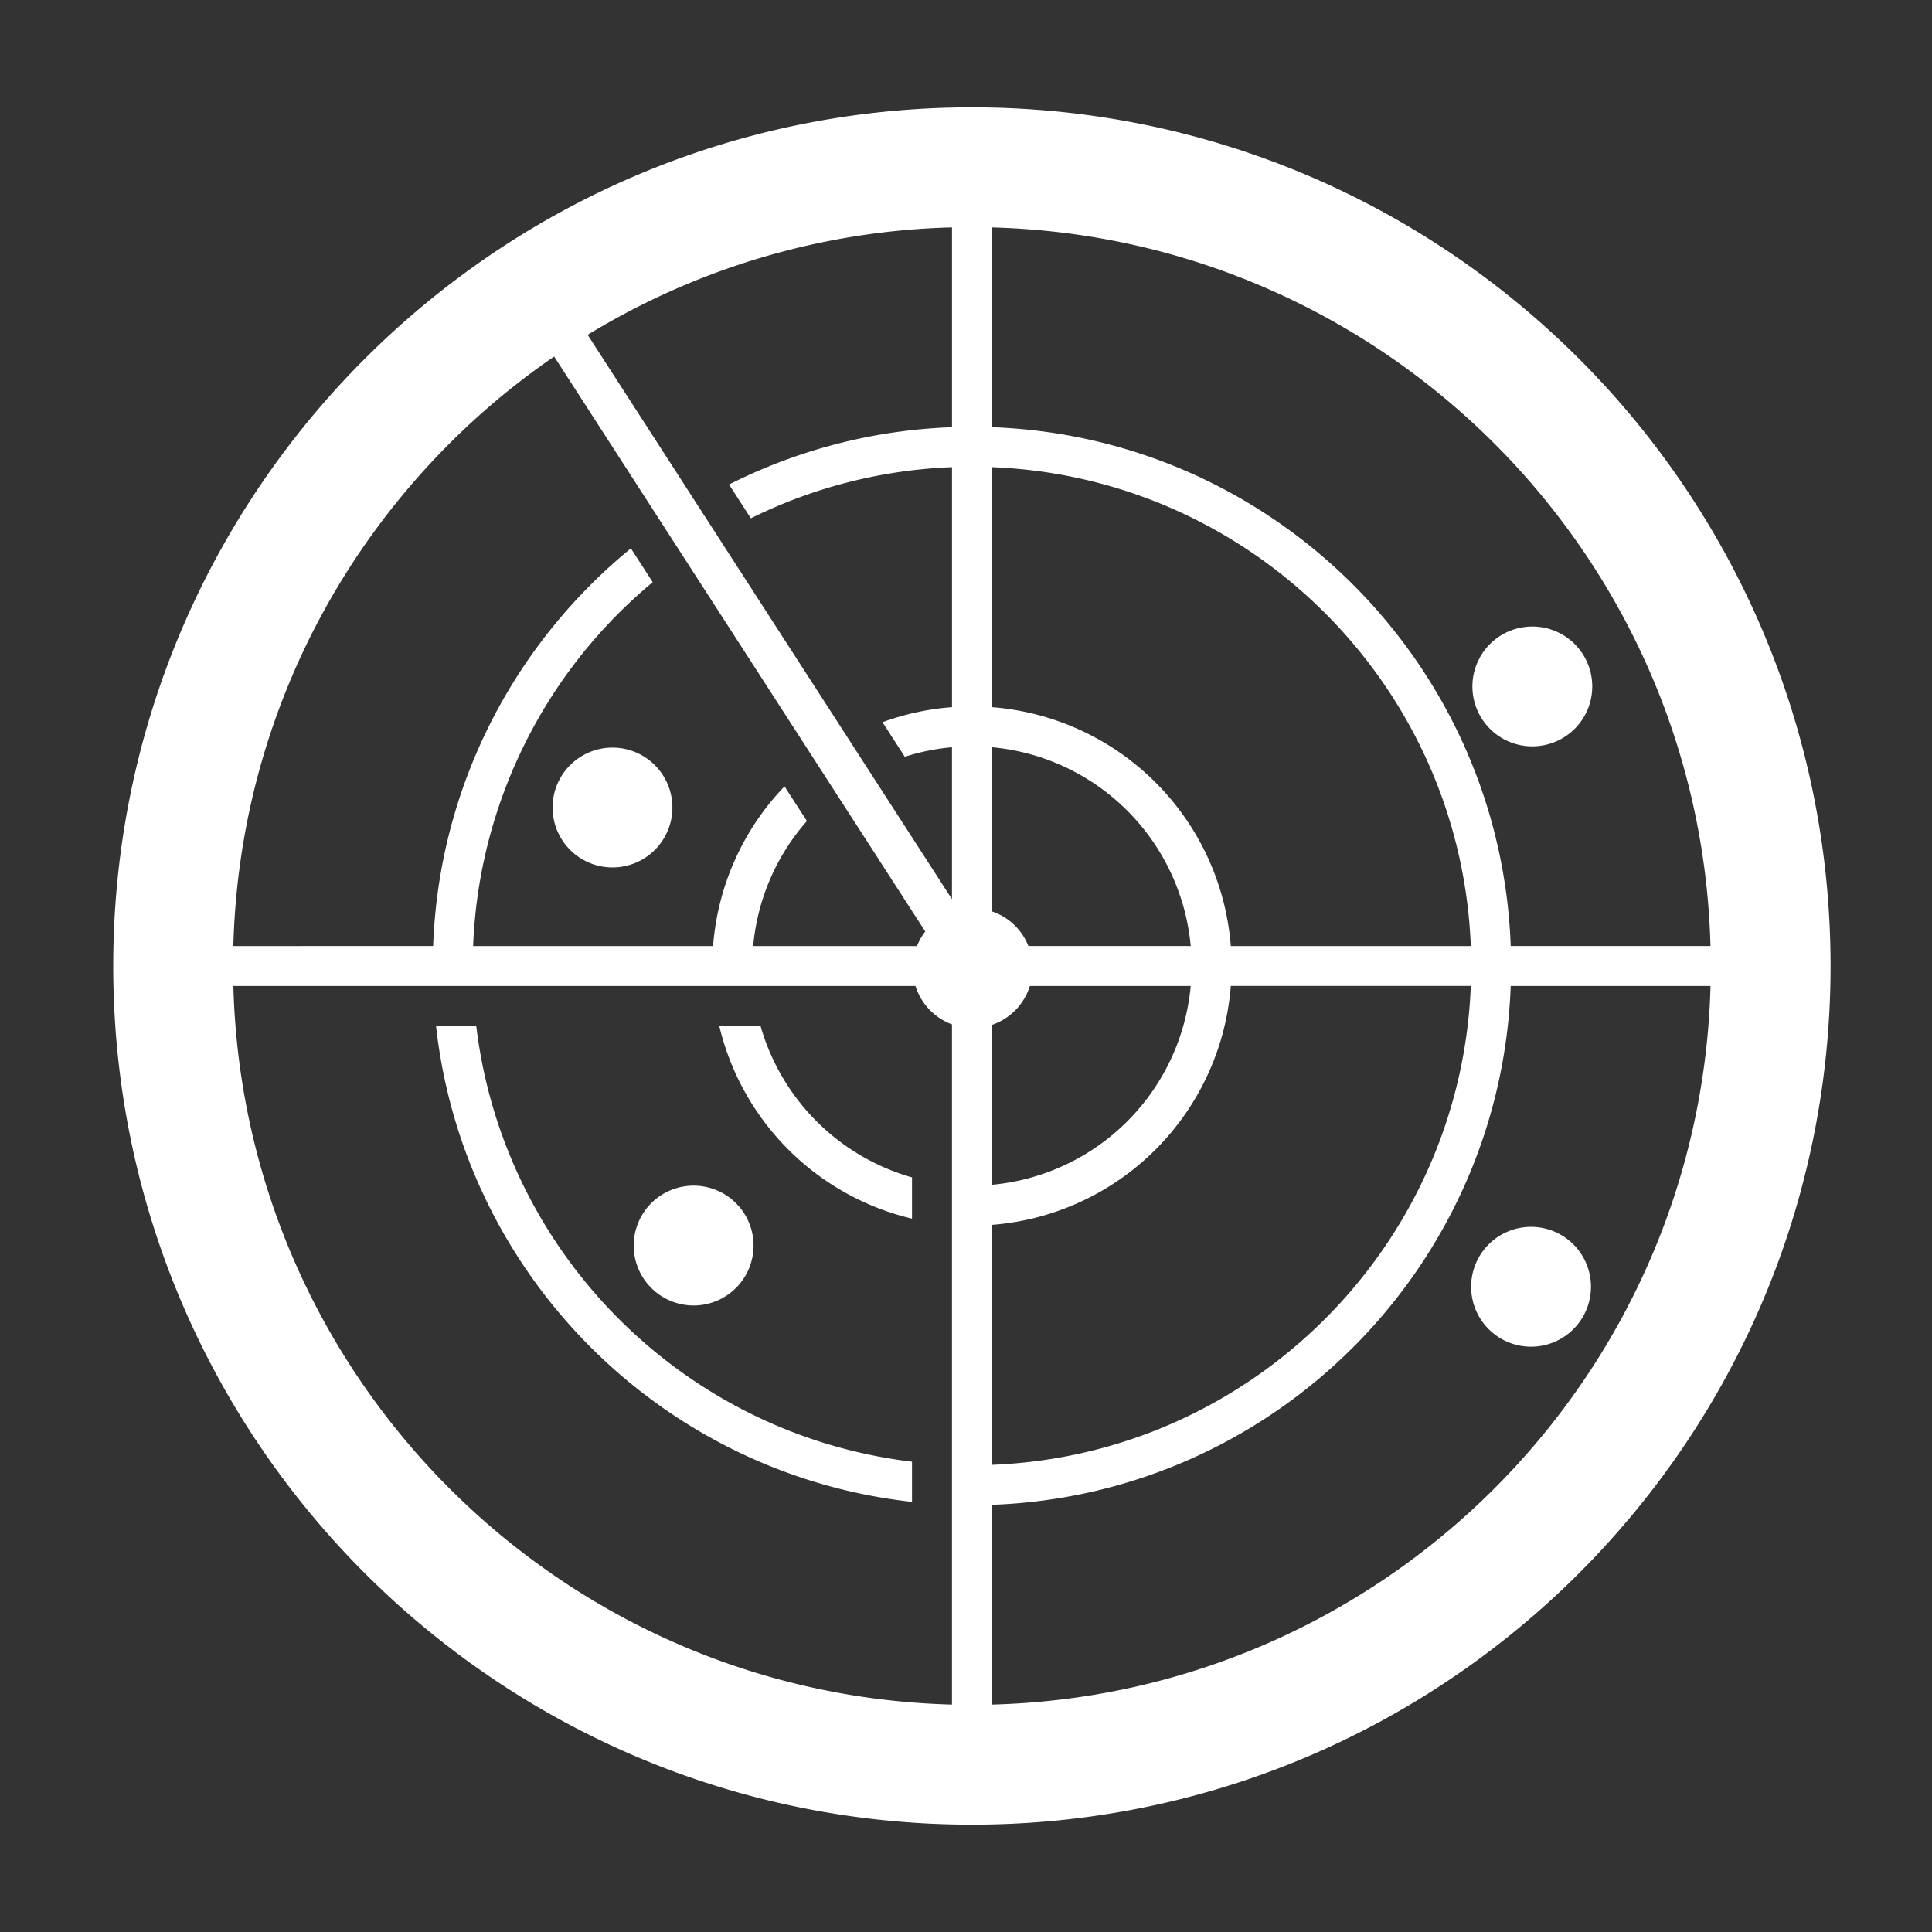 <svg width="85" height="85" viewBox="0 0 72 72" fill="none" xmlns="http://www.w3.org/2000/svg"><rect x="0" y="0" width="72" height="72" fill="#333333" stroke="none"/><path d="M59.29 47.907a2.233 2.233 0 11-4.465 0 2.233 2.233 0 014.465 0zm-2.232-20.093a2.233 2.233 0 100-4.465 2.233 2.233 0 000 4.465zm-23.07 26.658v1.498c-9.313-1.03-16.708-8.424-17.738-17.737h1.499c1.015 8.49 7.749 15.224 16.24 16.24zm0-9.056a9.69 9.69 0 01-7.183-7.183h1.538a8.203 8.203 0 005.645 5.645v1.538z" fill="#fff"/><path d="M25.802 48.651a2.233 2.233 0 100-4.465 2.233 2.233 0 000 4.465zm-.744-18.604a2.233 2.233 0 11-4.465 0 2.233 2.233 0 014.465 0z" fill="#fff"/><path fill-rule="evenodd" clip-rule="evenodd" d="M68.22 36c0 17.673-14.326 32-32 32-17.672 0-32-14.327-32-32 0-17.673 14.328-32 32-32 17.674 0 32 14.327 32 32zM36.966 63.525c14.616-.388 26.393-12.165 26.78-26.78H56.3c-.382 10.505-8.83 18.952-19.335 19.335v7.445zm26.78-28.27H56.3c-.382-10.505-8.83-18.952-19.335-19.335V8.476c14.616.388 26.393 12.165 26.78 26.78zm-8.934 0c-.381-9.682-8.163-17.464-17.846-17.845v8.944a9.676 9.676 0 018.902 8.902h8.944zm-10.438 0a8.188 8.188 0 00-7.408-7.408v6.118a2.223 2.223 0 011.359 1.29h6.05zm-7.408 2.94a2.23 2.23 0 001.414-1.45h5.994a8.188 8.188 0 01-7.408 7.408v-5.959zm-2.849-1.45a2.235 2.235 0 001.36 1.43v25.35c-14.615-.388-26.393-12.165-26.78-26.78h25.42zm1.36-3.234v-5.664a8.154 8.154 0 00-1.758.356l-.831-1.288a9.624 9.624 0 012.59-.561V17.41c-2.684.105-5.222.78-7.496 1.905l-.812-1.258a19.987 19.987 0 018.308-2.136V8.475A27.39 27.39 0 0021.9 12.478L35.477 33.51zM20.652 13.287l13.83 21.427a2.21 2.21 0 00-.308.542h-6.105a8.153 8.153 0 012.002-4.658l-.834-1.292a9.64 9.64 0 00-2.662 5.95h-8.943a18.566 18.566 0 016.693-13.56l-.813-1.26c-4.328 3.539-7.152 8.847-7.37 14.82H8.696c.242-9.122 4.92-17.137 11.955-21.97zm16.314 32.36a9.676 9.676 0 008.902-8.903h8.944c-.381 9.683-8.163 17.465-17.846 17.846v-8.944z" fill="#fff"/></svg>
